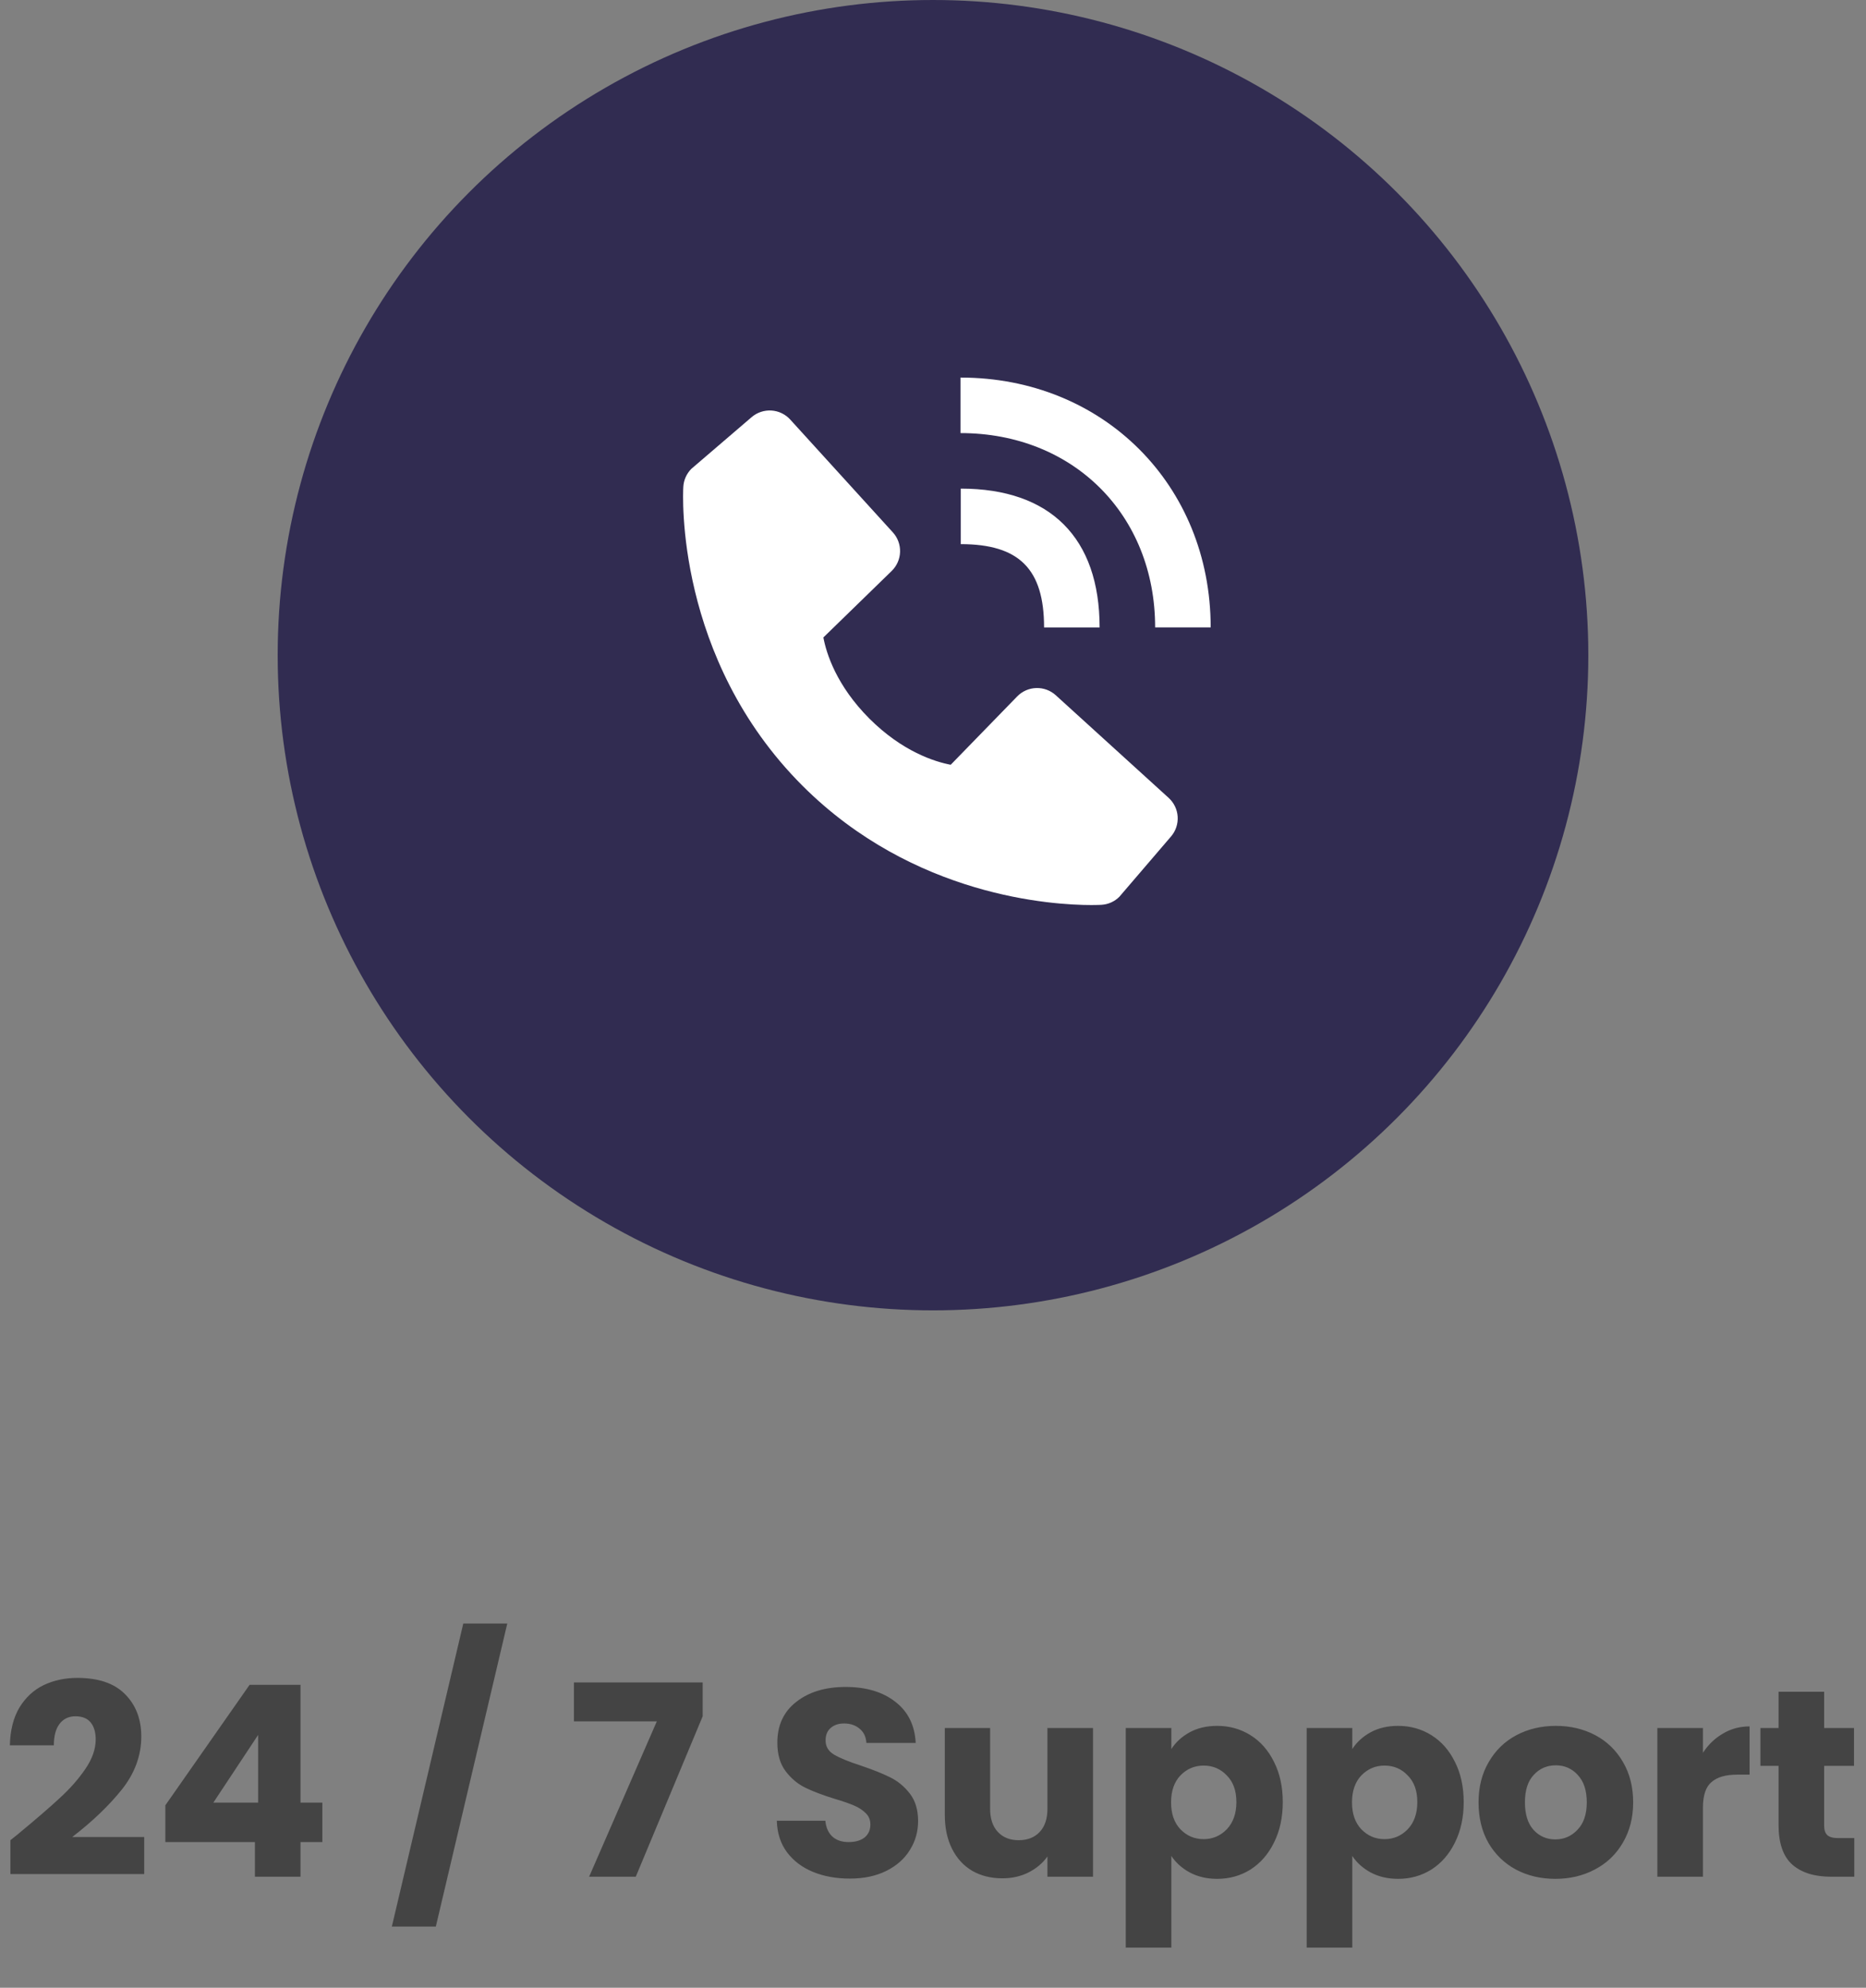 <svg width="168" height="179" viewBox="0 0 168 179" fill="none" xmlns="http://www.w3.org/2000/svg">
<rect x="0" y="0" width="168" height="179" fill="#808080" stroke="none"/>
<circle cx="84" cy="59" r="59" fill="#312C51"/>
<path d="M0.936 165.712C1.48 165.28 1.728 165.08 1.68 165.112C3.248 163.816 4.48 162.752 5.376 161.92C6.288 161.088 7.056 160.216 7.68 159.304C8.304 158.392 8.616 157.504 8.616 156.64C8.616 155.984 8.464 155.472 8.16 155.104C7.856 154.736 7.4 154.552 6.792 154.552C6.184 154.552 5.704 154.784 5.352 155.248C5.016 155.696 4.848 156.336 4.848 157.168H0.888C0.92 155.808 1.208 154.672 1.752 153.76C2.312 152.848 3.04 152.176 3.936 151.744C4.848 151.312 5.856 151.096 6.96 151.096C8.864 151.096 10.296 151.584 11.256 152.56C12.232 153.536 12.72 154.808 12.72 156.376C12.72 158.088 12.136 159.68 10.968 161.152C9.8 162.608 8.312 164.032 6.504 165.424H12.984V168.76H0.936V165.712ZM14.887 165.88V162.568L22.471 151.72H27.055V162.328H29.023V165.88H27.055V169H22.951V165.88H14.887ZM23.239 156.232L19.207 162.328H23.239V156.232ZM45.671 146.2L39.239 173.488H35.279L41.711 146.2H45.671ZM63.264 154.552L57.24 169H53.04L59.136 155.008H51.672V151.504H63.264V154.552ZM76.514 169.168C75.282 169.168 74.178 168.968 73.202 168.568C72.226 168.168 71.442 167.576 70.85 166.792C70.274 166.008 69.97 165.064 69.938 163.96H74.306C74.37 164.584 74.586 165.064 74.954 165.4C75.322 165.72 75.802 165.88 76.394 165.88C77.002 165.88 77.482 165.744 77.834 165.472C78.186 165.184 78.362 164.792 78.362 164.296C78.362 163.88 78.218 163.536 77.93 163.264C77.658 162.992 77.314 162.768 76.898 162.592C76.498 162.416 75.922 162.216 75.17 161.992C74.082 161.656 73.194 161.32 72.506 160.984C71.818 160.648 71.226 160.152 70.73 159.496C70.234 158.84 69.986 157.984 69.986 156.928C69.986 155.36 70.554 154.136 71.69 153.256C72.826 152.36 74.306 151.912 76.13 151.912C77.986 151.912 79.482 152.36 80.618 153.256C81.754 154.136 82.362 155.368 82.442 156.952H78.002C77.97 156.408 77.77 155.984 77.402 155.68C77.034 155.36 76.562 155.2 75.986 155.2C75.49 155.2 75.09 155.336 74.786 155.608C74.482 155.864 74.33 156.24 74.33 156.736C74.33 157.28 74.586 157.704 75.098 158.008C75.61 158.312 76.41 158.64 77.498 158.992C78.586 159.36 79.466 159.712 80.138 160.048C80.826 160.384 81.418 160.872 81.914 161.512C82.41 162.152 82.658 162.976 82.658 163.984C82.658 164.944 82.41 165.816 81.914 166.6C81.434 167.384 80.73 168.008 79.802 168.472C78.874 168.936 77.778 169.168 76.514 169.168ZM98.407 155.608V169H94.303V167.176C93.887 167.768 93.319 168.248 92.599 168.616C91.895 168.968 91.111 169.144 90.247 169.144C89.223 169.144 88.319 168.92 87.535 168.472C86.751 168.008 86.143 167.344 85.711 166.48C85.279 165.616 85.063 164.6 85.063 163.432V155.608H89.143V162.88C89.143 163.776 89.375 164.472 89.839 164.968C90.303 165.464 90.927 165.712 91.711 165.712C92.511 165.712 93.143 165.464 93.607 164.968C94.071 164.472 94.303 163.776 94.303 162.88V155.608H98.407ZM105.459 157.504C105.859 156.88 106.411 156.376 107.115 155.992C107.819 155.608 108.643 155.416 109.587 155.416C110.691 155.416 111.691 155.696 112.587 156.256C113.483 156.816 114.187 157.616 114.699 158.656C115.227 159.696 115.491 160.904 115.491 162.28C115.491 163.656 115.227 164.872 114.699 165.928C114.187 166.968 113.483 167.776 112.587 168.352C111.691 168.912 110.691 169.192 109.587 169.192C108.659 169.192 107.835 169 107.115 168.616C106.411 168.232 105.859 167.736 105.459 167.128V175.384H101.355V155.608H105.459V157.504ZM111.315 162.28C111.315 161.256 111.027 160.456 110.451 159.88C109.891 159.288 109.195 158.992 108.363 158.992C107.547 158.992 106.851 159.288 106.275 159.88C105.715 160.472 105.435 161.28 105.435 162.304C105.435 163.328 105.715 164.136 106.275 164.728C106.851 165.32 107.547 165.616 108.363 165.616C109.179 165.616 109.875 165.32 110.451 164.728C111.027 164.12 111.315 163.304 111.315 162.28ZM121.748 157.504C122.148 156.88 122.7 156.376 123.404 155.992C124.108 155.608 124.932 155.416 125.876 155.416C126.98 155.416 127.98 155.696 128.876 156.256C129.772 156.816 130.476 157.616 130.988 158.656C131.516 159.696 131.78 160.904 131.78 162.28C131.78 163.656 131.516 164.872 130.988 165.928C130.476 166.968 129.772 167.776 128.876 168.352C127.98 168.912 126.98 169.192 125.876 169.192C124.948 169.192 124.124 169 123.404 168.616C122.7 168.232 122.148 167.736 121.748 167.128V175.384H117.644V155.608H121.748V157.504ZM127.604 162.28C127.604 161.256 127.316 160.456 126.74 159.88C126.18 159.288 125.484 158.992 124.652 158.992C123.836 158.992 123.14 159.288 122.564 159.88C122.004 160.472 121.724 161.28 121.724 162.304C121.724 163.328 122.004 164.136 122.564 164.728C123.14 165.32 123.836 165.616 124.652 165.616C125.468 165.616 126.164 165.32 126.74 164.728C127.316 164.12 127.604 163.304 127.604 162.28ZM140.029 169.192C138.717 169.192 137.533 168.912 136.477 168.352C135.437 167.792 134.613 166.992 134.005 165.952C133.413 164.912 133.117 163.696 133.117 162.304C133.117 160.928 133.421 159.72 134.029 158.68C134.637 157.624 135.469 156.816 136.525 156.256C137.581 155.696 138.765 155.416 140.077 155.416C141.389 155.416 142.573 155.696 143.629 156.256C144.685 156.816 145.517 157.624 146.125 158.68C146.733 159.72 147.037 160.928 147.037 162.304C147.037 163.68 146.725 164.896 146.101 165.952C145.493 166.992 144.653 167.792 143.581 168.352C142.525 168.912 141.341 169.192 140.029 169.192ZM140.029 165.64C140.813 165.64 141.477 165.352 142.021 164.776C142.581 164.2 142.861 163.376 142.861 162.304C142.861 161.232 142.589 160.408 142.045 159.832C141.517 159.256 140.861 158.968 140.077 158.968C139.277 158.968 138.613 159.256 138.085 159.832C137.557 160.392 137.293 161.216 137.293 162.304C137.293 163.376 137.549 164.2 138.061 164.776C138.589 165.352 139.245 165.64 140.029 165.64ZM153.319 157.84C153.799 157.104 154.399 156.528 155.119 156.112C155.839 155.68 156.639 155.464 157.519 155.464V159.808H156.391C155.367 159.808 154.599 160.032 154.087 160.48C153.575 160.912 153.319 161.68 153.319 162.784V169H149.215V155.608H153.319V157.84ZM166.944 165.52V169H164.856C163.368 169 162.208 168.64 161.376 167.92C160.544 167.184 160.128 165.992 160.128 164.344V159.016H158.496V155.608H160.128V152.344H164.232V155.608H166.92V159.016H164.232V164.392C164.232 164.792 164.328 165.08 164.52 165.256C164.712 165.432 165.032 165.52 165.48 165.52H166.944Z" fill="#444444"/>
<path d="M104 56.498H109C109 43.672 99.318 34 86.475 34V39C96.63 39 104 46.358 104 56.498Z" fill="white"/>
<path d="M86.5 49C91.757 49 94 51.243 94 56.5H99C99 48.438 94.562 44 86.5 44V49ZM95.055 62.608C94.575 62.171 93.943 61.938 93.294 61.958C92.646 61.978 92.03 62.25 91.578 62.715L85.595 68.868C84.155 68.593 81.26 67.69 78.28 64.718C75.3 61.735 74.397 58.833 74.13 57.403L80.278 51.418C80.743 50.966 81.015 50.35 81.035 49.701C81.055 49.052 80.822 48.42 80.385 47.94L71.147 37.783C70.71 37.301 70.102 37.009 69.453 36.968C68.803 36.928 68.164 37.142 67.67 37.565L62.245 42.218C61.813 42.652 61.555 43.229 61.52 43.84C61.483 44.465 60.767 59.27 72.248 70.755C82.263 80.768 94.808 81.5 98.263 81.5C98.767 81.5 99.078 81.485 99.16 81.48C99.771 81.446 100.348 81.187 100.78 80.753L105.43 75.325C105.854 74.832 106.068 74.192 106.028 73.543C105.988 72.894 105.696 72.286 105.215 71.848L95.055 62.608Z" fill="white"/>
</svg>
